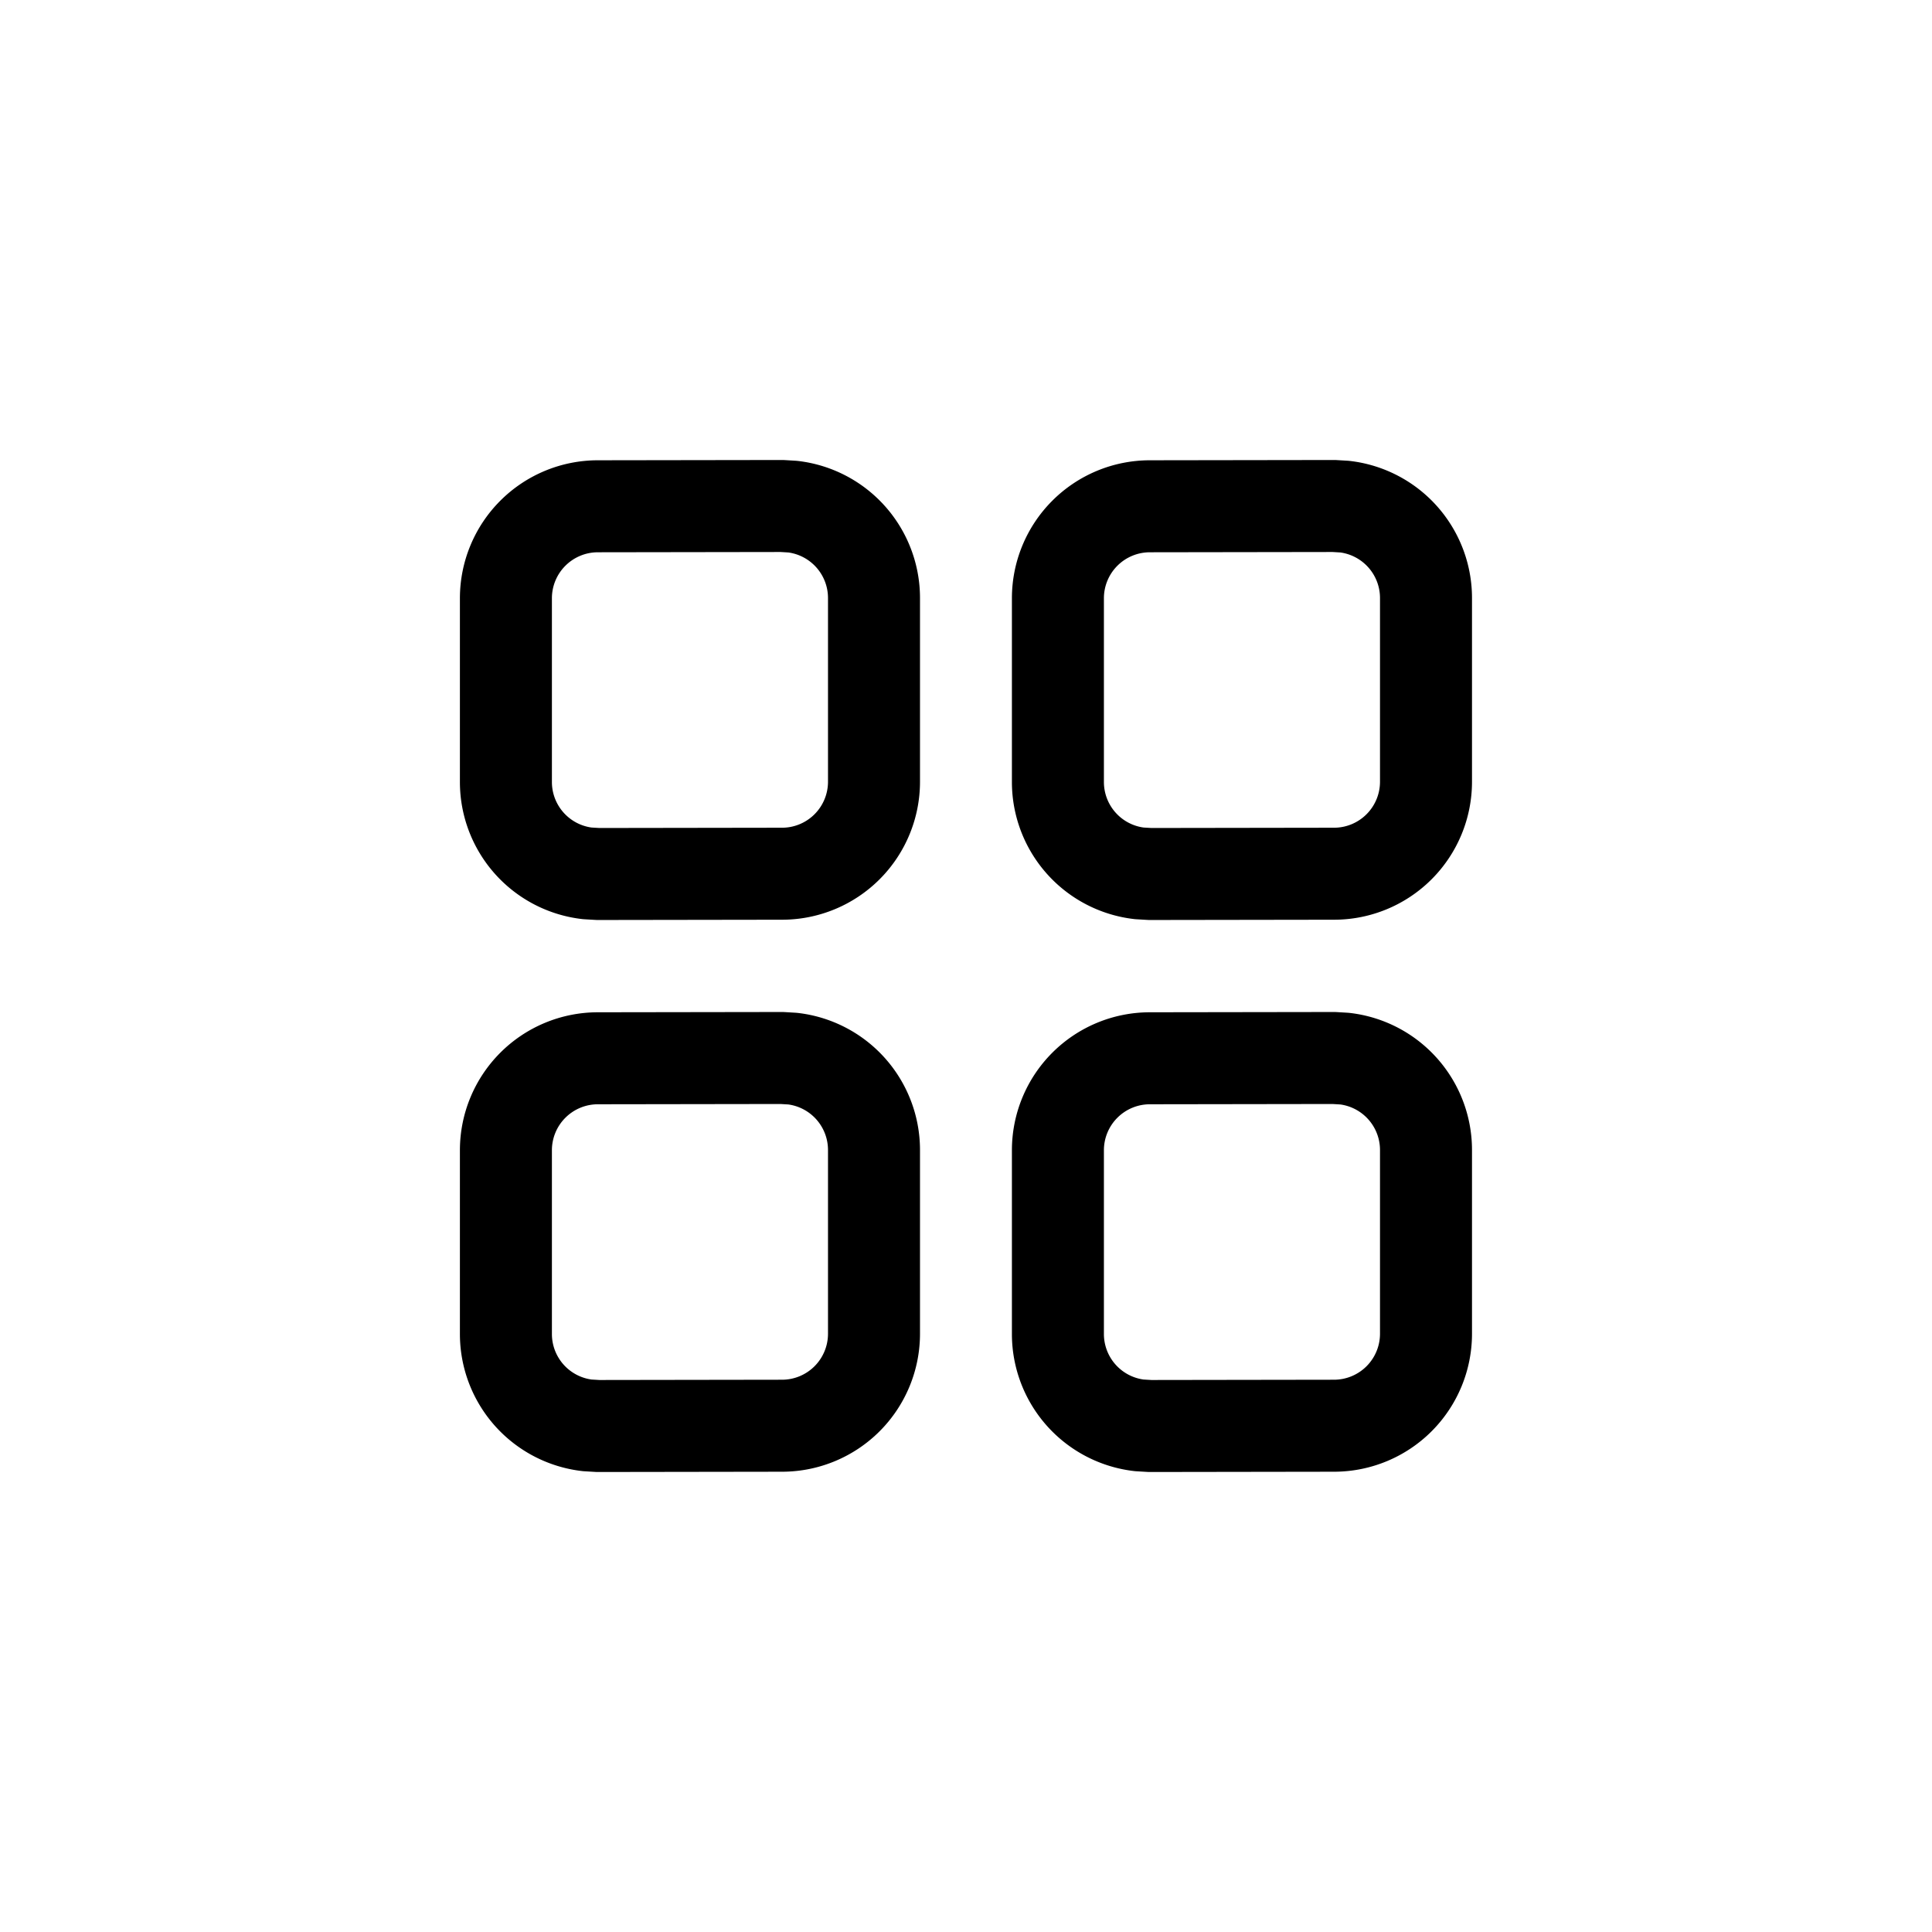 <svg xmlns="http://www.w3.org/2000/svg" width="3em" height="3em" viewBox="0 0 21 21"><path fill="none" stroke="currentColor" stroke-linecap="round" stroke-linejoin="round" d="m8.499 5.5l-2 .003a1 1 0 0 0-1 1V8.5a1 1 0 0 0 .884.993l.118.007l2-.003a1 1 0 0 0 .999-1V6.501a1 1 0 0 0-.884-.994zm6 0l-2 .003a1 1 0 0 0-1 1V8.5a1 1 0 0 0 .884.993l.118.007l2-.003a1 1 0 0 0 .999-1V6.501a1 1 0 0 0-.884-.994zm-6 6l-2 .003a1 1 0 0 0-1 1V14.5a1 1 0 0 0 .884.993l.118.007l2-.003a1 1 0 0 0 .999-1v-1.996a1 1 0 0 0-.884-.994zm6 0l-2 .003a1 1 0 0 0-1 1V14.5a1 1 0 0 0 .884.993l.118.007l2-.003a1 1 0 0 0 .999-1v-1.996a1 1 0 0 0-.884-.994z"/></svg>